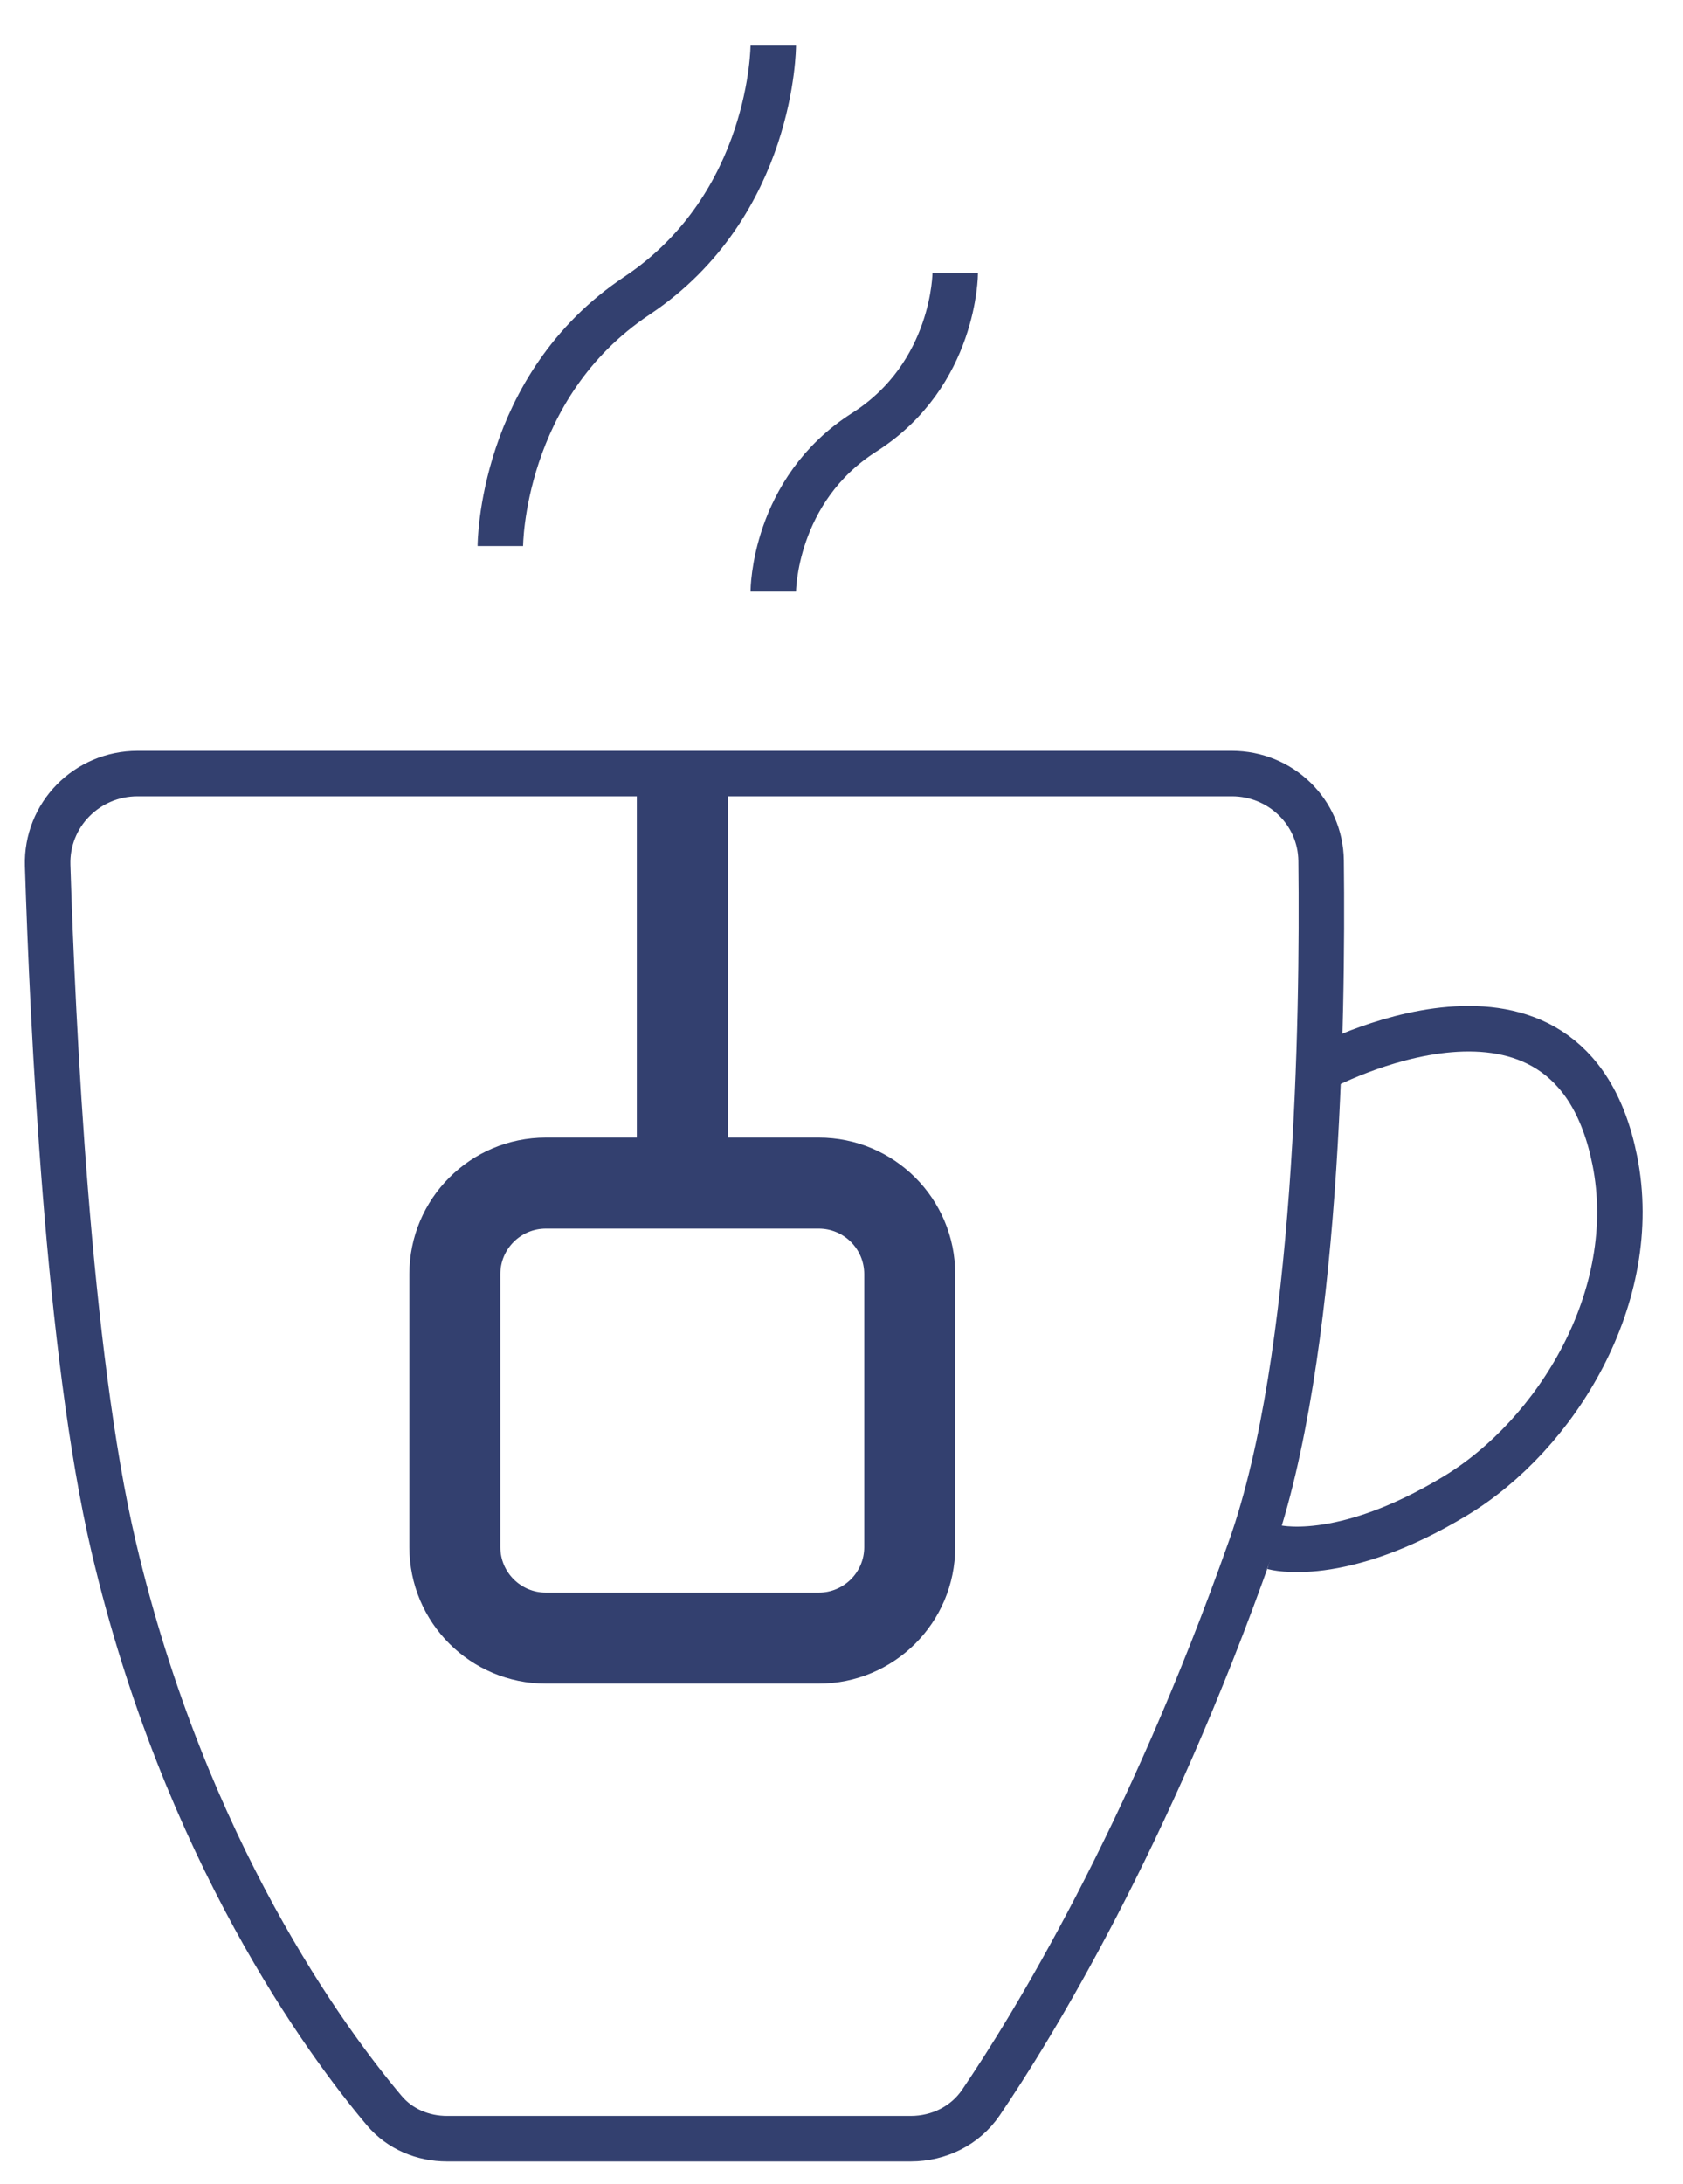 
<svg className="tea" width="37" height="48" viewBox="0 0 37 48" fill="none" xmlns="http://www.w3.org/2000/svg">
  <path d="M27.082 17H3.025C1.911 17 1.014 17.906 1.048 19.02C1.158 22.518 1.497 29.737 2.5 34C4.071 40.678 7.186 44.887 8.449 46.385C8.791 46.79 9.298 47 9.828 47H20.022C20.639 47 21.219 46.716 21.566 46.205C22.677 44.569 25.231 40.428 27.5 34C28.976 29.819 29.084 22.404 29.044 18.916C29.032 17.844 28.154 17 27.082 17Z" stroke="#33406f" strokeWidth="2"></path>
  <path d="M29 23.5C29 23.5 34.5 20.5 35.5 25.5C36.099 28.493 34.203 31.538 32 32.871C29.456 34.411 28 34 28 34" stroke="#33406f" strokeWidth="2"></path>
  <path id="teabag" fill="#33406f" fillRule="evenodd" clipRule="evenodd" d="M16 25V17H14V25H12C10.343 25 9 26.343 9 28V34C9 35.657 10.343 37 12 37H18C19.657 37 21 35.657 21 34V28C21 26.343 19.657 25 18 25H16ZM11 28C11 27.448 11.448 27 12 27H18C18.552 27 19 27.448 19 28V34C19 34.552 18.552 35 18 35H12C11.448 35 11 34.552 11 34V28Z"></path>
  <path id="steamL" d="M17 1C17 1 17 4.5 14 6.5C11 8.5 11 12 11 12" strokeWidth="2" strokeLinecap="round" strokeLinejoin="round" stroke="#33406f"></path>
  <path id="steamR" d="M21 6C21 6 21 8.227 19 9.5C17 10.773 17 13 17 13" stroke="#33406f" strokeWidth="2" strokeLinecap="round" strokeLinejoin="round"></path>
</svg>